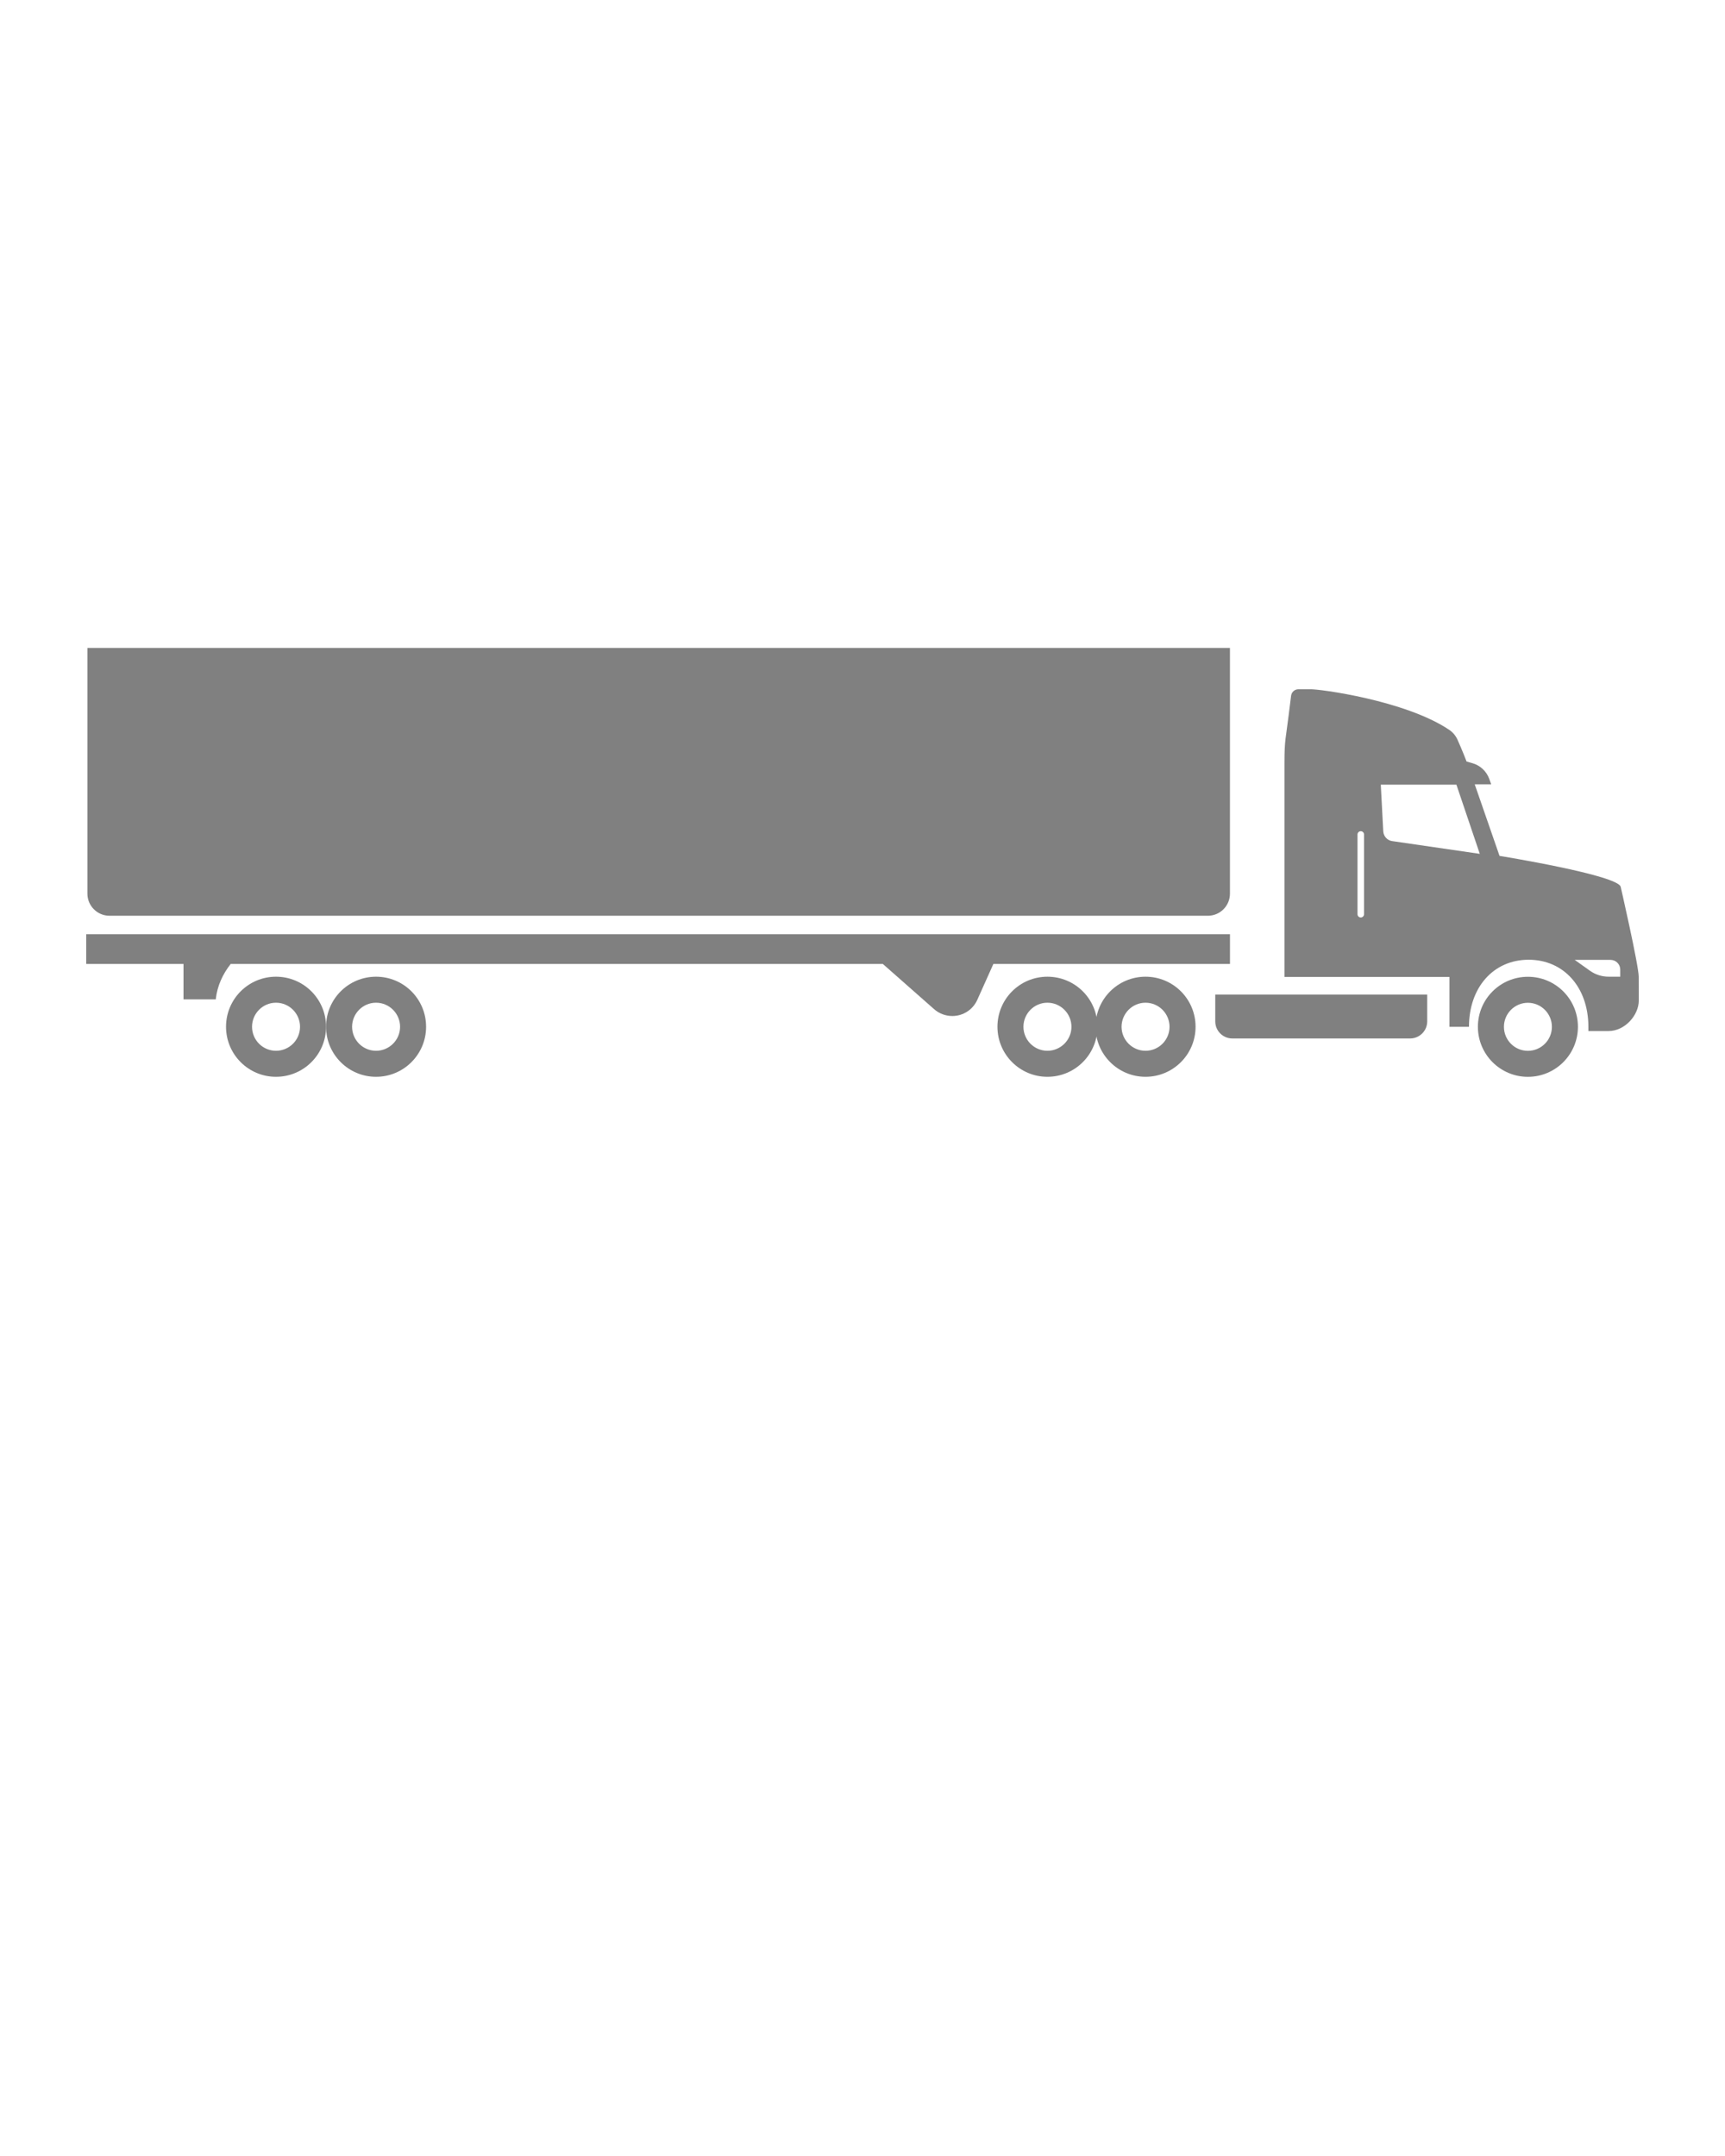 <svg xmlns="http://www.w3.org/2000/svg"
     version="1.1" x="0px" y="0px" viewBox="0 0 100 125"
     enable-background="new 0 0 100 100" xml:space="preserve">
  <path fill="gray" d="M15.999,58.135c0.769,0,1.394,0.627,1.394,1.396c0,0.767-0.625,1.391-1.394,1.391     c-0.765,0-1.388-0.624-1.388-1.391C14.61,58.762,15.233,58.135,15.999,58.135 M15.999,56.627c-1.6,0-2.896,1.297-2.896,2.903     c0,1.601,1.296,2.9,2.896,2.9c1.606,0,2.903-1.3,2.903-2.9C18.901,57.924,17.604,56.627,15.999,56.627L15.999,56.627z"/>
  <path fill="gray" d="M21.799,58.135c0.768,0,1.394,0.627,1.394,1.396c0,0.767-0.626,1.391-1.394,1.391     c-0.766,0-1.388-0.624-1.388-1.391C20.411,58.762,21.033,58.135,21.799,58.135 M21.799,56.627c-1.601,0-2.897,1.297-2.897,2.903     c0,1.601,1.296,2.9,2.897,2.9c1.606,0,2.902-1.3,2.902-2.9C24.701,57.924,23.405,56.627,21.799,56.627L21.799,56.627z"/>
  <path fill="gray" d="M5.067,37.567h66.234v14.244c0,0.709-0.574,1.283-1.283,1.283H6.35c-0.708,0-1.283-0.574-1.283-1.283     V37.567z"/>
  <path fill="gray" d="M71.302,54.166H5v1.722h5.637v2.052h1.871c0.083-0.78,0.408-1.472,0.866-2.052h37.805l2.97,2.619     c0.291,0.257,0.668,0.399,1.059,0.399c0.625,0,1.191-0.367,1.447-0.938l0.932-2.08h13.716V54.166z"/>
  <path fill="gray" d="M82.737,59.217c0,0.547-0.443,0.99-0.99,0.99H71.439c-0.547,0-0.99-0.443-0.99-0.99v-1.555h12.288V59.217     z"/>
  <path fill="gray" d="M66.407,58.135c0.768,0,1.392,0.627,1.392,1.396c0,0.767-0.624,1.391-1.392,1.391     c-0.766,0-1.389-0.624-1.389-1.391C65.019,58.762,65.642,58.135,66.407,58.135 M66.407,56.627c-1.601,0-2.898,1.297-2.898,2.903     c0,1.601,1.298,2.9,2.898,2.9c1.604,0,2.901-1.3,2.901-2.9C69.309,57.924,68.011,56.627,66.407,56.627L66.407,56.627z"/>
  <path fill="gray" d="M60.719,58.135c0.768,0,1.394,0.627,1.394,1.396c0,0.767-0.626,1.391-1.394,1.391     c-0.766,0-1.389-0.624-1.389-1.391C59.33,58.762,59.953,58.135,60.719,58.135 M60.719,56.627c-1.601,0-2.896,1.297-2.896,2.903     c0,1.601,1.296,2.9,2.896,2.9c1.606,0,2.902-1.3,2.902-2.9C63.621,57.924,62.325,56.627,60.719,56.627L60.719,56.627z"/>
  <path fill="gray" d="M88.573,58.139c0.768,0,1.392,0.625,1.392,1.394s-0.624,1.392-1.392,1.392     c-0.765,0-1.389-0.623-1.389-1.392S87.809,58.139,88.573,58.139 M88.573,56.631c-1.601,0-2.898,1.297-2.898,2.901     c0,1.601,1.298,2.9,2.898,2.9c1.604,0,2.901-1.3,2.901-2.9C91.475,57.928,90.178,56.631,88.573,56.631L88.573,56.631z"/>
  <path fill="gray" d="M94.998,56.626c0-0.645-1.043-5.202-1.043-5.202c-0.117-0.682-7.026-1.802-7.026-1.802l-1.438-4.149     h0.956l-0.115-0.32c-0.164-0.445-0.532-0.786-0.99-0.909c-0.179-0.049-0.324-0.089-0.324-0.093c0,0-0.246-0.65-0.53-1.275     c-0.105-0.231-0.271-0.425-0.482-0.566c-2.55-1.709-7.56-2.373-8.052-2.348H75.27c-0.219,0-0.398,0.163-0.425,0.379l-0.137,1.099     c-0.163,1.353-0.247,1.433-0.247,2.794v12.405h9.564v2.894h0.68h0.226h0.227c0-2.29,1.422-3.89,3.459-3.89     c2.039,0,3.463,1.6,3.463,3.89v0.245h0.197h0.255h0.712c0.972,0,1.757-0.943,1.757-1.757S94.998,57.27,94.998,56.626z      M79.074,53.006c0,0.104-0.086,0.188-0.188,0.188c-0.105,0-0.19-0.085-0.19-0.188v-4.626c0-0.103,0.085-0.189,0.19-0.189     c0.102,0,0.188,0.086,0.188,0.189V53.006z M80.706,48.765c-0.286-0.041-0.5-0.278-0.517-0.566l-0.143-2.707h4.383l1.356,4.012     L80.706,48.765z M93.927,56.626h-0.679c-0.386,0-0.764-0.121-1.078-0.345l-0.882-0.629h2.077c0.309,0,0.562,0.252,0.562,0.562     V56.626z"/>
</svg>
